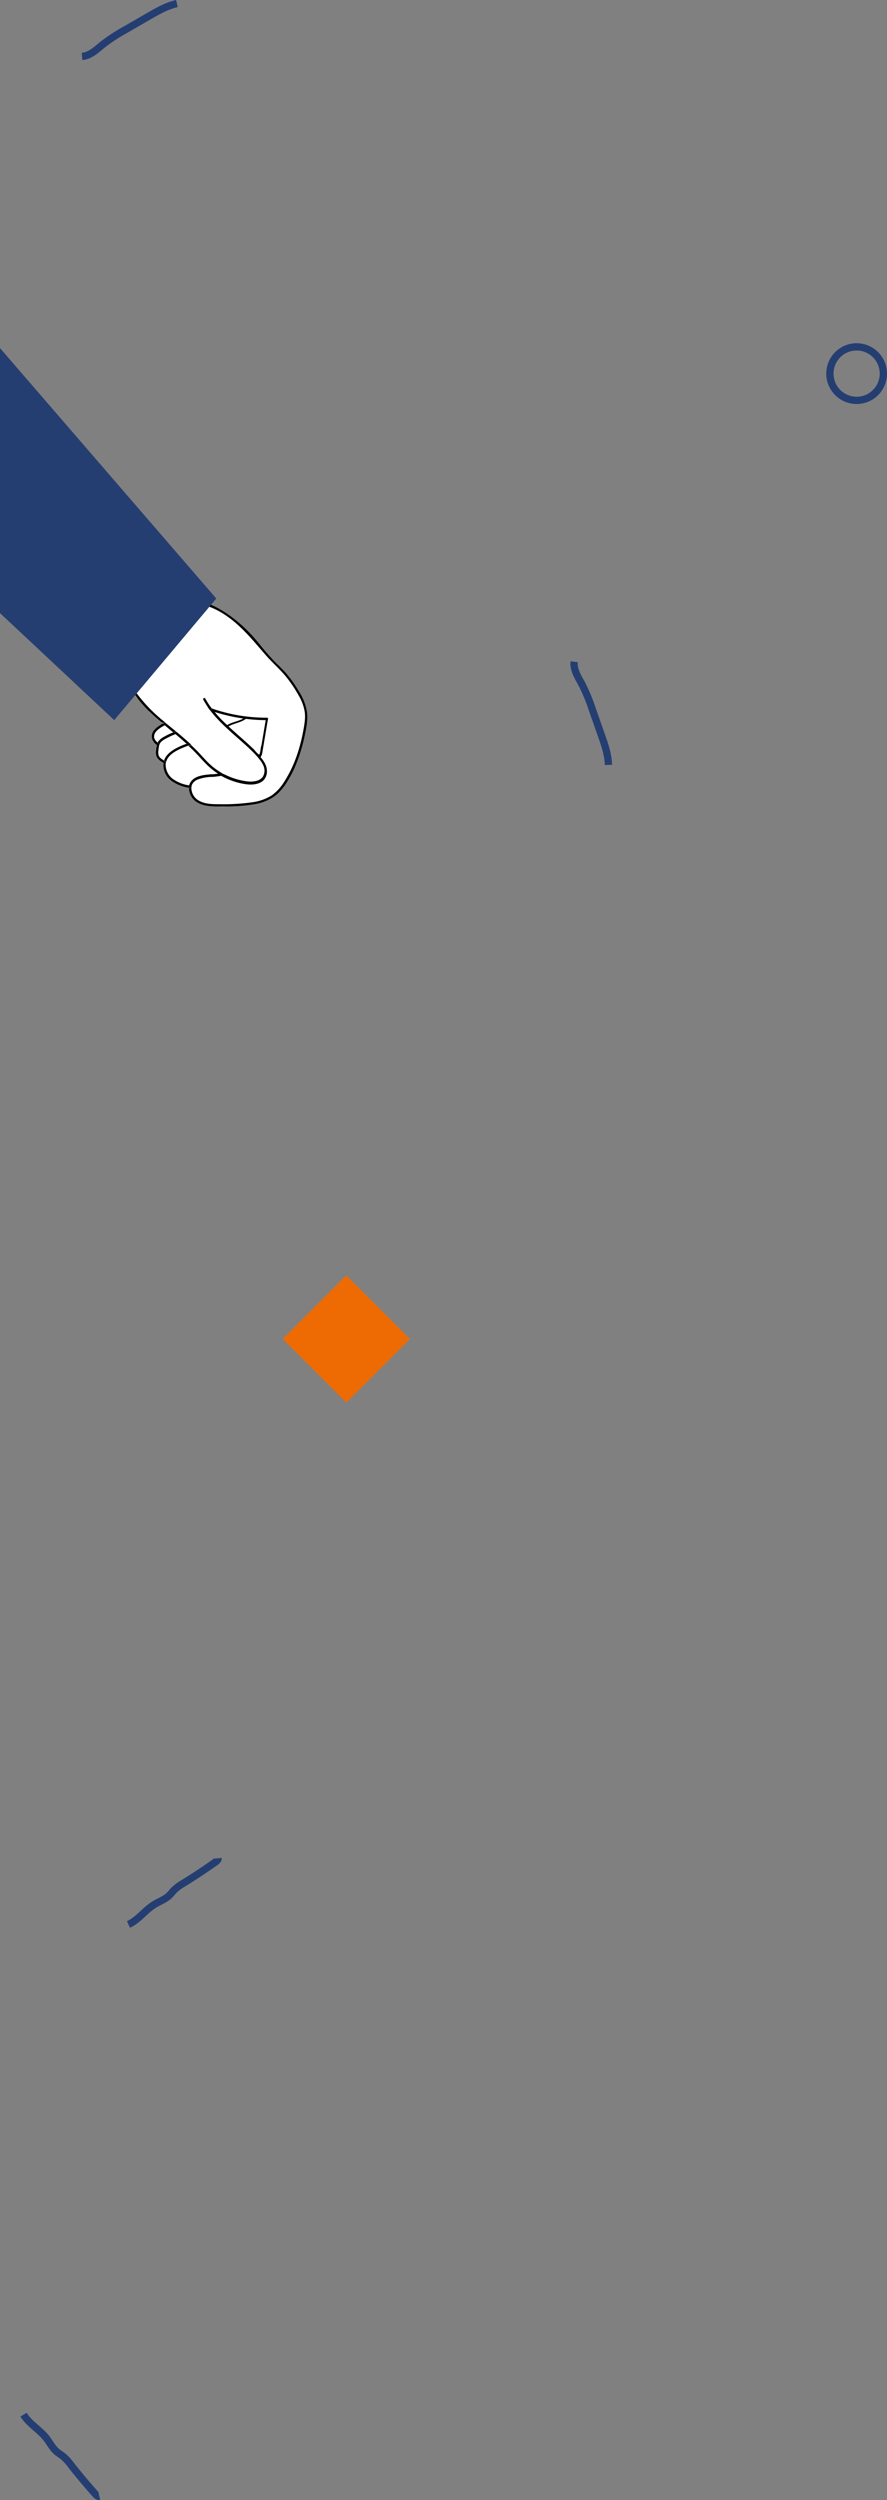 <svg xmlns="http://www.w3.org/2000/svg" width="365" height="1028.14" viewBox="0 0 365 1028.14">
  <rect x="0" y="0" width="365" height="1028.14" fill="#808080" stroke="none"/>
  <g id="Half_Hand_" data-name="Half Hand " transform="translate(0 0.002)">
    <g id="Process_Layer" data-name="Process Layer">
      <path id="Path_67" data-name="Path 67" d="M89.73,764.21c.07.63-.5,1.12-1,1.49q-6.43,4.56-13.14,8.71a20.689,20.689,0,0,0-3.87,2.81c-.74.75-1.37,1.61-2.13,2.33-1.73,1.63-4.07,2.43-6.09,3.68-3.82,2.36-6.55,6.33-10.63,8.21" fill="none" stroke="#253e72" stroke-miterlimit="10" stroke-width="3"/>
      <path id="Path_68" data-name="Path 68" d="M40.89,1026.61c-.61.15-1.17-.37-1.59-.84q-5.25-5.88-10.13-12.08a20.473,20.473,0,0,0-3.23-3.53c-.83-.66-1.76-1.18-2.56-1.86-1.81-1.54-2.87-3.76-4.34-5.63-2.77-3.54-7-5.8-9.35-9.64" fill="none" stroke="#253e72" stroke-miterlimit="10" stroke-width="3"/>
      <rect id="Rectangle_40" data-name="Rectangle 40" width="37" height="37" transform="translate(116.34 550.647) rotate(-45)" fill="#ee6b04"/>
      <path id="Path_69" data-name="Path 69" d="M236.27,272.14c-.38,3.36,1.69,6.44,3.28,9.42a74.144,74.144,0,0,1,4.23,10.31l3.47,9.86c1.47,4.17,3,8.42,3.12,12.84" fill="none" stroke="#253e72" stroke-miterlimit="10" stroke-width="3"/>
      <path id="Path_70" data-name="Path 70" d="M33.76,23.2c3.37-.25,6-2.86,8.65-5a73.77,73.77,0,0,1,9.33-6.06L60.8,6.91c3.82-2.22,7.72-4.47,12-5.45" fill="none" stroke="#253e72" stroke-miterlimit="10" stroke-width="3"/>
      <circle id="Ellipse_25" data-name="Ellipse 25" cx="11" cy="11" r="11" transform="translate(341.5 142.65)" fill="none" stroke="#253e72" stroke-miterlimit="10" stroke-width="3"/>
      <path id="Path_71" data-name="Path 71" d="M126.06,299.15a75.168,75.168,0,0,1-2,8.75c-.18.65-.38,1.3-.59,2-.46,1.44-1,2.84-1.53,4.18a2.868,2.868,0,0,1-.15.37c-.88,2.19-2.84,4.58-3.81,6.75-2,2.21-3,3-4,5.47a14.329,14.329,0,0,1-1.54,1.21,20.679,20.679,0,0,1-8.61,3.06,70.372,70.372,0,0,1-10.59.78,29.72,29.72,0,0,1-3.4,0c-2.67,0-5.85-.08-8.47-1.56A7,7,0,0,1,77.76,324a16.21,16.21,0,0,1-7.55-3.08,8.12,8.12,0,0,1-3-7.05l-.66-.45a5.19,5.19,0,0,1-2.18-2.1,5.41,5.41,0,0,1-.23-2.79,12.839,12.839,0,0,1,.35-2.09,5,5,0,0,1-2-2.81,4,4,0,0,1,.95-3.32,9.821,9.821,0,0,1,2.53-2.07,10.576,10.576,0,0,1,1-.62,4.6,4.6,0,0,1,.5-.24,1.81,1.81,0,0,1-1.24-.47,55.749,55.749,0,0,1-4.49-3.94c-1.75-2.78-4.75-4.78-6.87-8-.4-.56-.78-1.13-1.16-1.7a4.83,4.83,0,0,1-.84-1.81,4.72,4.72,0,0,1,.15-1.67c1.47-6.45,5.49-12.07,10.18-16.74.58-.57,1.16-1.13,1.76-1.69h0c5-3.13,9-6.13,12.57-10.41l.57-.46a15.48,15.48,0,0,1,2.93-2,6,6,0,0,1,5,0c.55.23,1.1.47,1.64.72l.2.1h0c2.07,1,3.07,3,6,3.51a57.59,57.59,0,0,1,8.12,6.83c1.72,1.72,3.28,3.55,4.82,5.41,3.08,4.23,6.08,8.23,11.08,12.23.09.15.18.08.26.23a50.929,50.929,0,0,1,4.8,6.88,22.13,22.13,0,0,1,3.4,8.67A22.51,22.51,0,0,1,126.06,299.15Z" fill="#fff"/>
      <path id="Path_72" data-name="Path 72" d="M108.52,314.93a11,11,0,0,0-1.94-3h0a5.29,5.29,0,0,1,.84,2.68c.21,2.64-1.39,5.45-4.8,5.45a4.52,4.52,0,0,1-4.24-2.52A4.66,4.66,0,0,1,94.82,319a5.16,5.16,0,0,1-1.91-.35,27.91,27.91,0,0,0,8.47,2.64c1.57.23,5.4.49,7-2a4.9,4.9,0,0,0,.14-4.36Z" fill="none"/>
      <path id="Path_73" data-name="Path 73" d="M106.61,310.43a1.562,1.562,0,0,0,.16-.28,4.571,4.571,0,0,0,.32-1.2q1.06-6.39,2.16-12.8a69.152,69.152,0,0,1-21-3.39,87.189,87.189,0,0,0,10,9.78,112.012,112.012,0,0,1,8.26,7.77Z" fill="none"/>
      <path id="Path_74" data-name="Path 74" d="M76.77,305.87a29.617,29.617,0,0,0-4,1.71c-2.86,1.47-4.58,3.16-5.27,5.19l-.34-.23a4.39,4.39,0,0,1-1.82-1.68,4.45,4.45,0,0,1-.14-2.27,13.431,13.431,0,0,1,.23-1.62h.06a.508.508,0,0,0,.3-.91h0a3.76,3.76,0,0,1,.3-.56,6,6,0,0,1,2-1.59,31.759,31.759,0,0,1,4.22-2C73.69,303.16,75.25,304.49,76.77,305.87Z" fill="none"/>
      <path id="Path_75" data-name="Path 75" d="M90.12,317.12c-5.19-1.63-8.32-6.71-11.4-10.83a6.221,6.221,0,0,1,1.39,1.16,6.171,6.171,0,0,1-1.39-1.16A2.34,2.34,0,0,0,81,304.94c-3,.95-6-1-7.73-3.42" fill="none"/>
      <path id="Path_76" data-name="Path 76" d="M86.91,292.6c5.77,6,11.71,11.89,18,17.43" fill="none"/>
      <path id="Path_77" data-name="Path 77" d="M84.32,289.31a4.391,4.391,0,0,1-.18-.69,5.51,5.51,0,0,1-.14-1.57v-.11a.529.529,0,0,1,.06.1h0a5.179,5.179,0,0,1,.55.83,2.7,2.7,0,0,1-.56-.83.531.531,0,0,0-.06-.1l.08.1a13.426,13.426,0,0,0,1,1.14c5.91,6.39,15.75,6,24,6.81l1.19.13h.19c-.38.41-1,3.67-1.25,1.92a6.35,6.35,0,0,1-.07-.91h0v-1.2a4.48,4.48,0,0,1,1.19.18h.22a.81.81,0,0,1,.58.73,47.709,47.709,0,0,1-1.65,5.62h0c-.93,2.83-1.79,5.66-1.47,8.48a8.892,8.892,0,0,0,.13.88c.16.64.37,1.3.6,2a32.9,32.9,0,0,1,1.33,4.48c.26,1.6,0,2.89-1.56,3.44l-.37.11c-5,2-11,0-16-2-2-1-5,0-8,0a9,9,0,0,0-2.64,1.49,8.42,8.42,0,0,0-2.51,3.07.769.769,0,0,0-.07.16,1.139,1.139,0,0,0-.09.26h0a3.32,3.32,0,0,0,.32,3c2.84,3.24,6.66,4.52,10.87,4.75a29.72,29.72,0,0,0,3.4,0c5.26-.3,10.85-1.76,15.73-2.73a15.37,15.37,0,0,0,5-2.32c2.07-1.45,2.85-3.19,4-5.47,1-2.17,2.93-4.56,3.81-6.75A2.871,2.871,0,0,0,122,314c.56-1.39,1.07-2.78,1.53-4.18a34.87,34.87,0,0,0,2-13.57,26.2,26.2,0,0,0-.45-3.34,29.619,29.619,0,0,0-2.13-7,72,72,0,0,0-4.61-8.56c-.08-.15-.17-.29-.26-.44-3.62-4.22-7.24-8.08-11.08-12-2.53-2.59-5.14-5.2-7.92-8-1.79-1.34-3.37-2.88-5-4.26a16.5,16.5,0,0,0-6-3.51h0c-.29-.08-.6-.16-.91-.22-3-1-6,0-8,1-.48.31-1,.61-1.43.93A72.212,72.212,0,0,0,65,261.28h0a46.38,46.38,0,0,0-9.38,14.14c-.21.5-.41,1-.59,1.5a11.479,11.479,0,0,0-.68,2.35,9.36,9.36,0,0,0-.15,2.22,9.79,9.79,0,0,0,.71,3.4c1.21,3.14,3.84,5.82,6.87,8a42.619,42.619,0,0,0,4.7,2.94c1.14.62,2.26,1.18,3.33,1.67-.25.15-.51.29-.77.43l3.38,2.81" fill="none"/>
      <path id="Path_78" data-name="Path 78" d="M84.32,290.31a4.391,4.391,0,0,1-.18-.69,5.51,5.51,0,0,1-.14-1.57v-.11a.529.529,0,0,1,.06.1h0a5.18,5.18,0,0,1,.55.83,2.7,2.7,0,0,1-.56-.83.531.531,0,0,0-.06-.1l.08.1a13.434,13.434,0,0,0,1,1.14c5.91,6.39,15.75,6,24,6.81l1.19.13h.19c-.38.41-1,3.67-1.25,1.92a6.348,6.348,0,0,1-.07-.91h0v-1.2a4.48,4.48,0,0,1,1.19.18h.22a.81.81,0,0,1,.58.73,47.707,47.707,0,0,1-1.65,5.62h0c-.93,2.83-1.79,5.66-1.47,8.48a8.892,8.892,0,0,0,.13.88c.16.64.37,1.3.6,2a32.9,32.9,0,0,1,1.33,4.48c.26,1.6,0,2.89-1.56,3.44l-.37.11c-5,2-11,0-16-2-2-1-5,0-8,0a9,9,0,0,0-2.64,1.49,8.42,8.42,0,0,0-2.51,3.07.769.769,0,0,0-.07.16,1.14,1.14,0,0,0-.09.26h0a3.32,3.32,0,0,0,.32,3c2.84,3.24,6.66,4.52,10.87,4.75a29.72,29.72,0,0,0,3.4,0c5.26-.3,10.85-1.76,15.73-2.73a15.83,15.83,0,0,0,10-8c1-2.17,1.93-4.35,2.81-6.54A2.871,2.871,0,0,0,122,315c.56-1.39,1.07-2.78,1.53-4.18a34.87,34.87,0,0,0,2-13.57,26.2,26.2,0,0,0-.45-3.34,29.619,29.619,0,0,0-2.13-7,72,72,0,0,0-4.61-8.56c-.08-.15-.17-.29-.26-.44-3.62-4.22-7.24-8.08-11.08-12-2.53-2.59-5.14-5.2-7.92-8-1.79-1.34-3.37-2.88-5-4.26a16.5,16.5,0,0,0-6-3.51h0c-.29-.08-.6-.16-.91-.22-3-1-6,0-8,1-.48.31-1,.61-1.43.93A72.21,72.21,0,0,0,65,262.28h0a46.38,46.38,0,0,0-9.38,14.14c-.21.5-.41,1-.59,1.5a11.48,11.48,0,0,0-.68,2.35,9.36,9.36,0,0,0-.15,2.22,9.79,9.79,0,0,0,.71,3.4c1.21,3.14,3.84,5.82,6.87,8a42.618,42.618,0,0,0,4.7,2.94c1.14.62,2.26,1.18,3.33,1.67-.25.15-.51.29-.77.43l3.38,2.81" fill="none"/>
      <path id="Path_79" data-name="Path 79" d="M67.49,303a33.613,33.613,0,0,1,3.82-1.85l-.63-.51c-1-.79-1.91-1.58-2.86-2.39a10.472,10.472,0,0,0-1.34.76,9.2,9.2,0,0,0-2.3,1.86,3.14,3.14,0,0,0-.74,2.49,3.74,3.74,0,0,0,1.44,2,3.1,3.1,0,0,1,.29-.5A6.659,6.659,0,0,1,67.49,303Z" fill="none"/>
      <path id="Path_80" data-name="Path 80" d="M89.78,318c-.71.11-1.42.19-2.12.24h-.45c-3.28.25-7.38.57-9,3.7a4.909,4.909,0,0,0-.34,1,15.2,15.2,0,0,1-7.05-2.85,7.32,7.32,0,0,1-2.69-5.44l.07.08a.5.5,0,0,0,.41.22.46.46,0,0,0,.29-.1.5.5,0,0,0,.12-.69,4.22,4.22,0,0,0-.74-.78.468.468,0,0,1,.08-.32c.6-1.76,2.16-3.28,4.79-4.63a32,32,0,0,1,4.43-1.84c1.09,1,2.17,2.05,3.2,3.13.57.59,1.12,1.19,1.68,1.8,1.08,1.18,2.2,2.4,3.41,3.51A27.783,27.783,0,0,0,89.78,318Z" fill="none"/>
      <path id="Path_81" data-name="Path 81" d="M109.84,295.15H109a67.859,67.859,0,0,1-21.88-3.81A32.282,32.282,0,0,1,85,288.18c-.18-.29-.34-.58-.5-.88a.49.49,0,0,0-.46-.26H84l-.14.05a.5.5,0,0,0-.2.68q.23.42.48.84c.41.71.86,1.42,1.33,2.12h-.08a4.681,4.681,0,0,1,.45.62,5,5,0,0,1,.56.8h.1c3.14,4.14,7.15,7.67,11,11.09h0c2.43,2.13,4.94,4.34,7.22,6.67l.06.06.9,1,.16.18a4.24,4.24,0,0,1,.63.77h0a11,11,0,0,1,1.94,3,4.9,4.9,0,0,1-.19,4.4,3.455,3.455,0,0,1-.22.31,2.1,2.1,0,0,1-.24.27,4.43,4.43,0,0,1-1.81,1.11l-.24.08a10.18,10.18,0,0,1-3.6.29l-.84-.1-1.09-.17c-.63-.12-1.27-.26-1.9-.42a28.611,28.611,0,0,1-5.45-2,4.5,4.5,0,0,1-.73-.36h-.07a4.45,4.45,0,0,1-1.2-.7,25.42,25.42,0,0,1-4.36-3.24c-1.18-1.08-2.29-2.28-3.36-3.45-.56-.61-1.12-1.22-1.69-1.82s-1.39-1.41-2.11-2.09h0c-.22-.22-.43-.43-.65-.63l-.84.24c-.09,0-.18.07-.27.09,1.09,1,2.17,2.05,3.2,3.13.57.59,1.12,1.19,1.68,1.8,1.08,1.18,2.2,2.4,3.41,3.51a27.777,27.777,0,0,0,3.88,3c-.71.11-1.42.19-2.12.24h-.45c-3.28.25-7.38.57-9,3.7a4.91,4.91,0,0,0-.34,1l.46.09a.5.5,0,0,1,.47.33,3.57,3.57,0,0,1,.31-.92,4.5,4.5,0,0,1,2.22-2,18.121,18.121,0,0,1,5.93-1.12h.45c1.1-.09,2.23-.24,3.37-.44a29.06,29.06,0,0,0,10.13,3.45c1.54.22,5,.45,7.13-1.46a4.69,4.69,0,0,0,.8-1,5.09,5.09,0,0,0,.76-2.48,6.89,6.89,0,0,0-.47-2.82,10.379,10.379,0,0,0-.86-1.66,14.851,14.851,0,0,0-1.31-1.72,3.19,3.19,0,0,0,.38-.6,3.817,3.817,0,0,0,.2-.53,7.88,7.88,0,0,0,.2-.94q.63-3.76,1.27-7.54h0q.48-2.91,1-5.83l.09-.52v-.06Zm-2.6,12.92a5.674,5.674,0,0,1-.13.88,5.428,5.428,0,0,1-.2.84,2,2,0,0,1-.1.26,1.77,1.77,0,0,1-.15.31h0l-.15-.07h0a10.15,10.15,0,0,1-1.77-1.81l-.18-.19-.06-.07-.84-.8-1.49-1.4-1.78-1.6-2.11-1.86-.9-.79c-1-.9-2-1.8-3-2.72l-.6-.55-1.4-1.34-.84-.83c-.48-.48-1-1-1.4-1.47-.27-.28-.53-.57-.78-.86s-.7-.8-1-1.21q2.53.83,5.13,1.44a71.128,71.128,0,0,0,7.25,1.34c1.53.2,3.06.35,4.6.45,1.06.07,2.12.11,3.17.12h.83l-.15.91q-.78,4.59-1.54,9.18A11.511,11.511,0,0,0,107.24,308.07Z"/>
      <path id="Path_82" data-name="Path 82" d="M71.31,301.18l1.08-.4-1.07-.88L69,298a3.439,3.439,0,0,0-1.19.31c1,.81,1.91,1.6,2.86,2.39Z"/>
      <path id="Path_83" data-name="Path 83" d="M126.06,299.15a75.168,75.168,0,0,1-2,8.75c-.18.65-.38,1.3-.59,2-.46,1.44-1,2.84-1.53,4.18a2.868,2.868,0,0,1-.15.37,47.749,47.749,0,0,1-3.73,7.19,24,24,0,0,1-4.07,5,14.333,14.333,0,0,1-1.54,1.21,20.68,20.68,0,0,1-8.61,3.06,70.368,70.368,0,0,1-10.59.78H89.83c-2.67,0-5.85-.08-8.47-1.56a7,7,0,0,1-3.6-6.13l.46.09h.14a.44.44,0,0,0,.32-.13h0a.27.27,0,0,0,.07-.08,6,6,0,0,0,3.14,5.41c2.53,1.44,5.64,1.44,8.39,1.44a84,84,0,0,0,13.41-.78,19.91,19.91,0,0,0,8.21-2.9,19.859,19.859,0,0,0,5.33-6c3.78-6,6.35-13.19,7.84-22.06.16-1,.29-1.86.37-2.71a16.72,16.72,0,0,0,0-3.24,19.12,19.12,0,0,0-2.59-7.1c-.22-.4-.44-.79-.67-1.17a50.811,50.811,0,0,0-5.11-7.24c-2.46-2.83-5.32-5.36-7.8-8.21s-4.85-5.7-7.42-8.42c-4.77-5.06-10.31-9.69-16.94-11.79a5,5,0,0,0-2.48-.32c-1.65.3-2.88,1.69-4.12,2.7-1.48,1.2-3,2.37-4.48,3.55-2.93,2.31-5.86,4.64-8.58,7.2a39.78,39.78,0,0,0-9.68,13.2A26.569,26.569,0,0,0,54.38,279a2,2,0,0,0-.06.26,5.34,5.34,0,0,0-.18,2.1.53.53,0,0,0,0,.12,6.6,6.6,0,0,0,1.29,2.56,63.75,63.75,0,0,0,11,11.8c.49.41,1,.81,1.48,1.2a.87.87,0,0,1-.16.17,1.566,1.566,0,0,0-.28.1h0a1.81,1.81,0,0,1-1.24-.47,58.181,58.181,0,0,1-11.36-12c-.4-.56-.78-1.13-1.16-1.7a4.83,4.83,0,0,1-.84-1.81,4.72,4.72,0,0,1,.15-1.67c1.47-6.45,5.49-12.07,10.18-16.74.58-.57,1.16-1.13,1.76-1.69h0c4-3.7,8.35-7,12.57-10.41l.57-.46a15.48,15.48,0,0,1,2.93-2,6,6,0,0,1,5,0c.55.23,1.1.47,1.64.72l.2.1h0a42.34,42.34,0,0,1,6,3.51,57.591,57.591,0,0,1,8.12,6.83c1.72,1.72,3.28,3.55,4.82,5.41a94.375,94.375,0,0,0,7.26,8.22c.92.87,1.86,1.78,2.74,2.72.46.48.9,1,1.34,1.52a50.929,50.929,0,0,1,4.8,6.88,22.13,22.13,0,0,1,3.4,8.67A22.51,22.51,0,0,1,126.06,299.15Z"/>
      <path id="Path_84" data-name="Path 84" d="M76.77,305.87l.81-.3.28-.08c-1.52-1.39-3.08-2.71-4.59-4-.36.12-.72.26-1.07.4C73.69,303.16,75.25,304.49,76.77,305.87Z"/>
      <path id="Path_85" data-name="Path 85" d="M64.18,300.9a3.14,3.14,0,0,0-.74,2.49,3.71,3.71,0,0,0,1.44,2,4.85,4.85,0,0,0-.38,1,5,5,0,0,1-2-2.81,4,4,0,0,1,.95-3.32,9.821,9.821,0,0,1,2.53-2.07,10.575,10.575,0,0,1,1-.62c.2.17.4.35.6.51l.12.1.12.1a9.315,9.315,0,0,0-1.34.75A9.2,9.2,0,0,0,64.18,300.9Z"/>
      <path id="Path_86" data-name="Path 86" d="M69,298a3.46,3.46,0,0,0-1.19.32l-.12-.1-.12-.1c-.2-.16-.4-.34-.6-.51a4.594,4.594,0,0,1,.5-.24h0a1.569,1.569,0,0,1,.28-.1l.24-.09.07.06.15.12Z"/>
      <path id="Path_87" data-name="Path 87" d="M67.45,312.77h0a6.311,6.311,0,0,0-.18.72v.33l-.66-.45a5.19,5.19,0,0,1-2.18-2.1,5.41,5.41,0,0,1-.23-2.79,12.839,12.839,0,0,1,.35-2.09c.21.17.43.33.65.49a.49.49,0,0,0,.23.08,13.43,13.43,0,0,0-.23,1.62,4.45,4.45,0,0,0,.14,2.27,4.39,4.39,0,0,0,1.82,1.68Z"/>
      <path id="Path_88" data-name="Path 88" d="M68,303.9a31.759,31.759,0,0,1,4.22-2l-.24-.2-.65-.54A33.606,33.606,0,0,0,67.49,303a6.66,6.66,0,0,0-2.32,1.89,3.1,3.1,0,0,0-.29.5c.25.21.53.42.81.63a3.321,3.321,0,0,1,.3-.56A6,6,0,0,1,68,303.9Z"/>
      <path id="Path_89" data-name="Path 89" d="M72.39,300.78l.21.18.67.56" fill="none"/>
      <path id="Path_90" data-name="Path 90" d="M72,301.72l.24.2c.35-.14.71-.28,1.07-.4L72.6,301l-.21-.17-1.08.4Z"/>
      <path id="Path_91" data-name="Path 91" d="M65.69,306.05a5.529,5.529,0,0,0-.31.92.49.49,0,0,1-.23-.08c-.22-.16-.44-.32-.65-.49a4.85,4.85,0,0,1,.38-1C65.13,305.63,65.41,305.84,65.69,306.05Z"/>
      <path id="Path_92" data-name="Path 92" d="M73.18,308.46a30.827,30.827,0,0,1,4.43-1.84l-.22-.2c-.2-.19-.41-.37-.62-.55a30.874,30.874,0,0,0-4,1.7c-2.86,1.48-4.58,3.17-5.27,5.2a6.609,6.609,0,0,1,.86.64.468.468,0,0,1,.08-.32C69,311.33,70.55,309.81,73.18,308.46Z"/>
      <path id="Path_93" data-name="Path 93" d="M77.9,323a3.22,3.22,0,0,0-.11.5,4,4,0,0,0,0,.49,16.21,16.21,0,0,1-7.55-3.08,8.12,8.12,0,0,1-3-7.05,4,4,0,0,1,.94.85,7.32,7.32,0,0,0,2.69,5.44A15.2,15.2,0,0,0,77.9,323Z"/>
      <path id="Path_94" data-name="Path 94" d="M78.83,323.39a1.742,1.742,0,0,0,0,.22,1.791,1.791,0,0,0,0,.23.48.48,0,0,0,.1-.28A.47.47,0,0,0,78.83,323.39Z"/>
      <path id="Path_95" data-name="Path 95" d="M78.36,324.06a.48.48,0,0,0,.4-.22,1.79,1.79,0,0,1,0-.23,1.743,1.743,0,0,1,0-.22.49.49,0,0,0-.47-.33L77.9,323a3.22,3.22,0,0,0-.11.5,4,4,0,0,0,0,.49l.46.08Z"/>
      <path id="Path_96" data-name="Path 96" d="M78.72,306.29l-.84.24c-.09,0-.18.07-.27.09l-.22-.2c-.2-.19-.41-.37-.62-.55l.81-.3.28-.07.21.18Z"/>
      <path id="Path_97" data-name="Path 97" d="M68.31,313.41a.434.434,0,0,1-.07.28,5.369,5.369,0,0,0-.08,1,4,4,0,0,0-.94-.85v-.33a6.308,6.308,0,0,1,.18-.72h0a7.673,7.673,0,0,1,.91.62Z"/>
      <path id="Path_98" data-name="Path 98" d="M100.78,295c-2.15,1.73-5.15,1.75-7.42,3.28-.39.27,0,.92.38.65,2.33-1.57,5.35-1.62,7.57-3.4C101.69,295.22,101.16,294.7,100.78,295Z"/>
      <path id="Path_99" data-name="Path 99" d="M47,296.15l-47-44v-109l89,103Z" fill="#253e72"/>
    </g>
  </g>
</svg>
